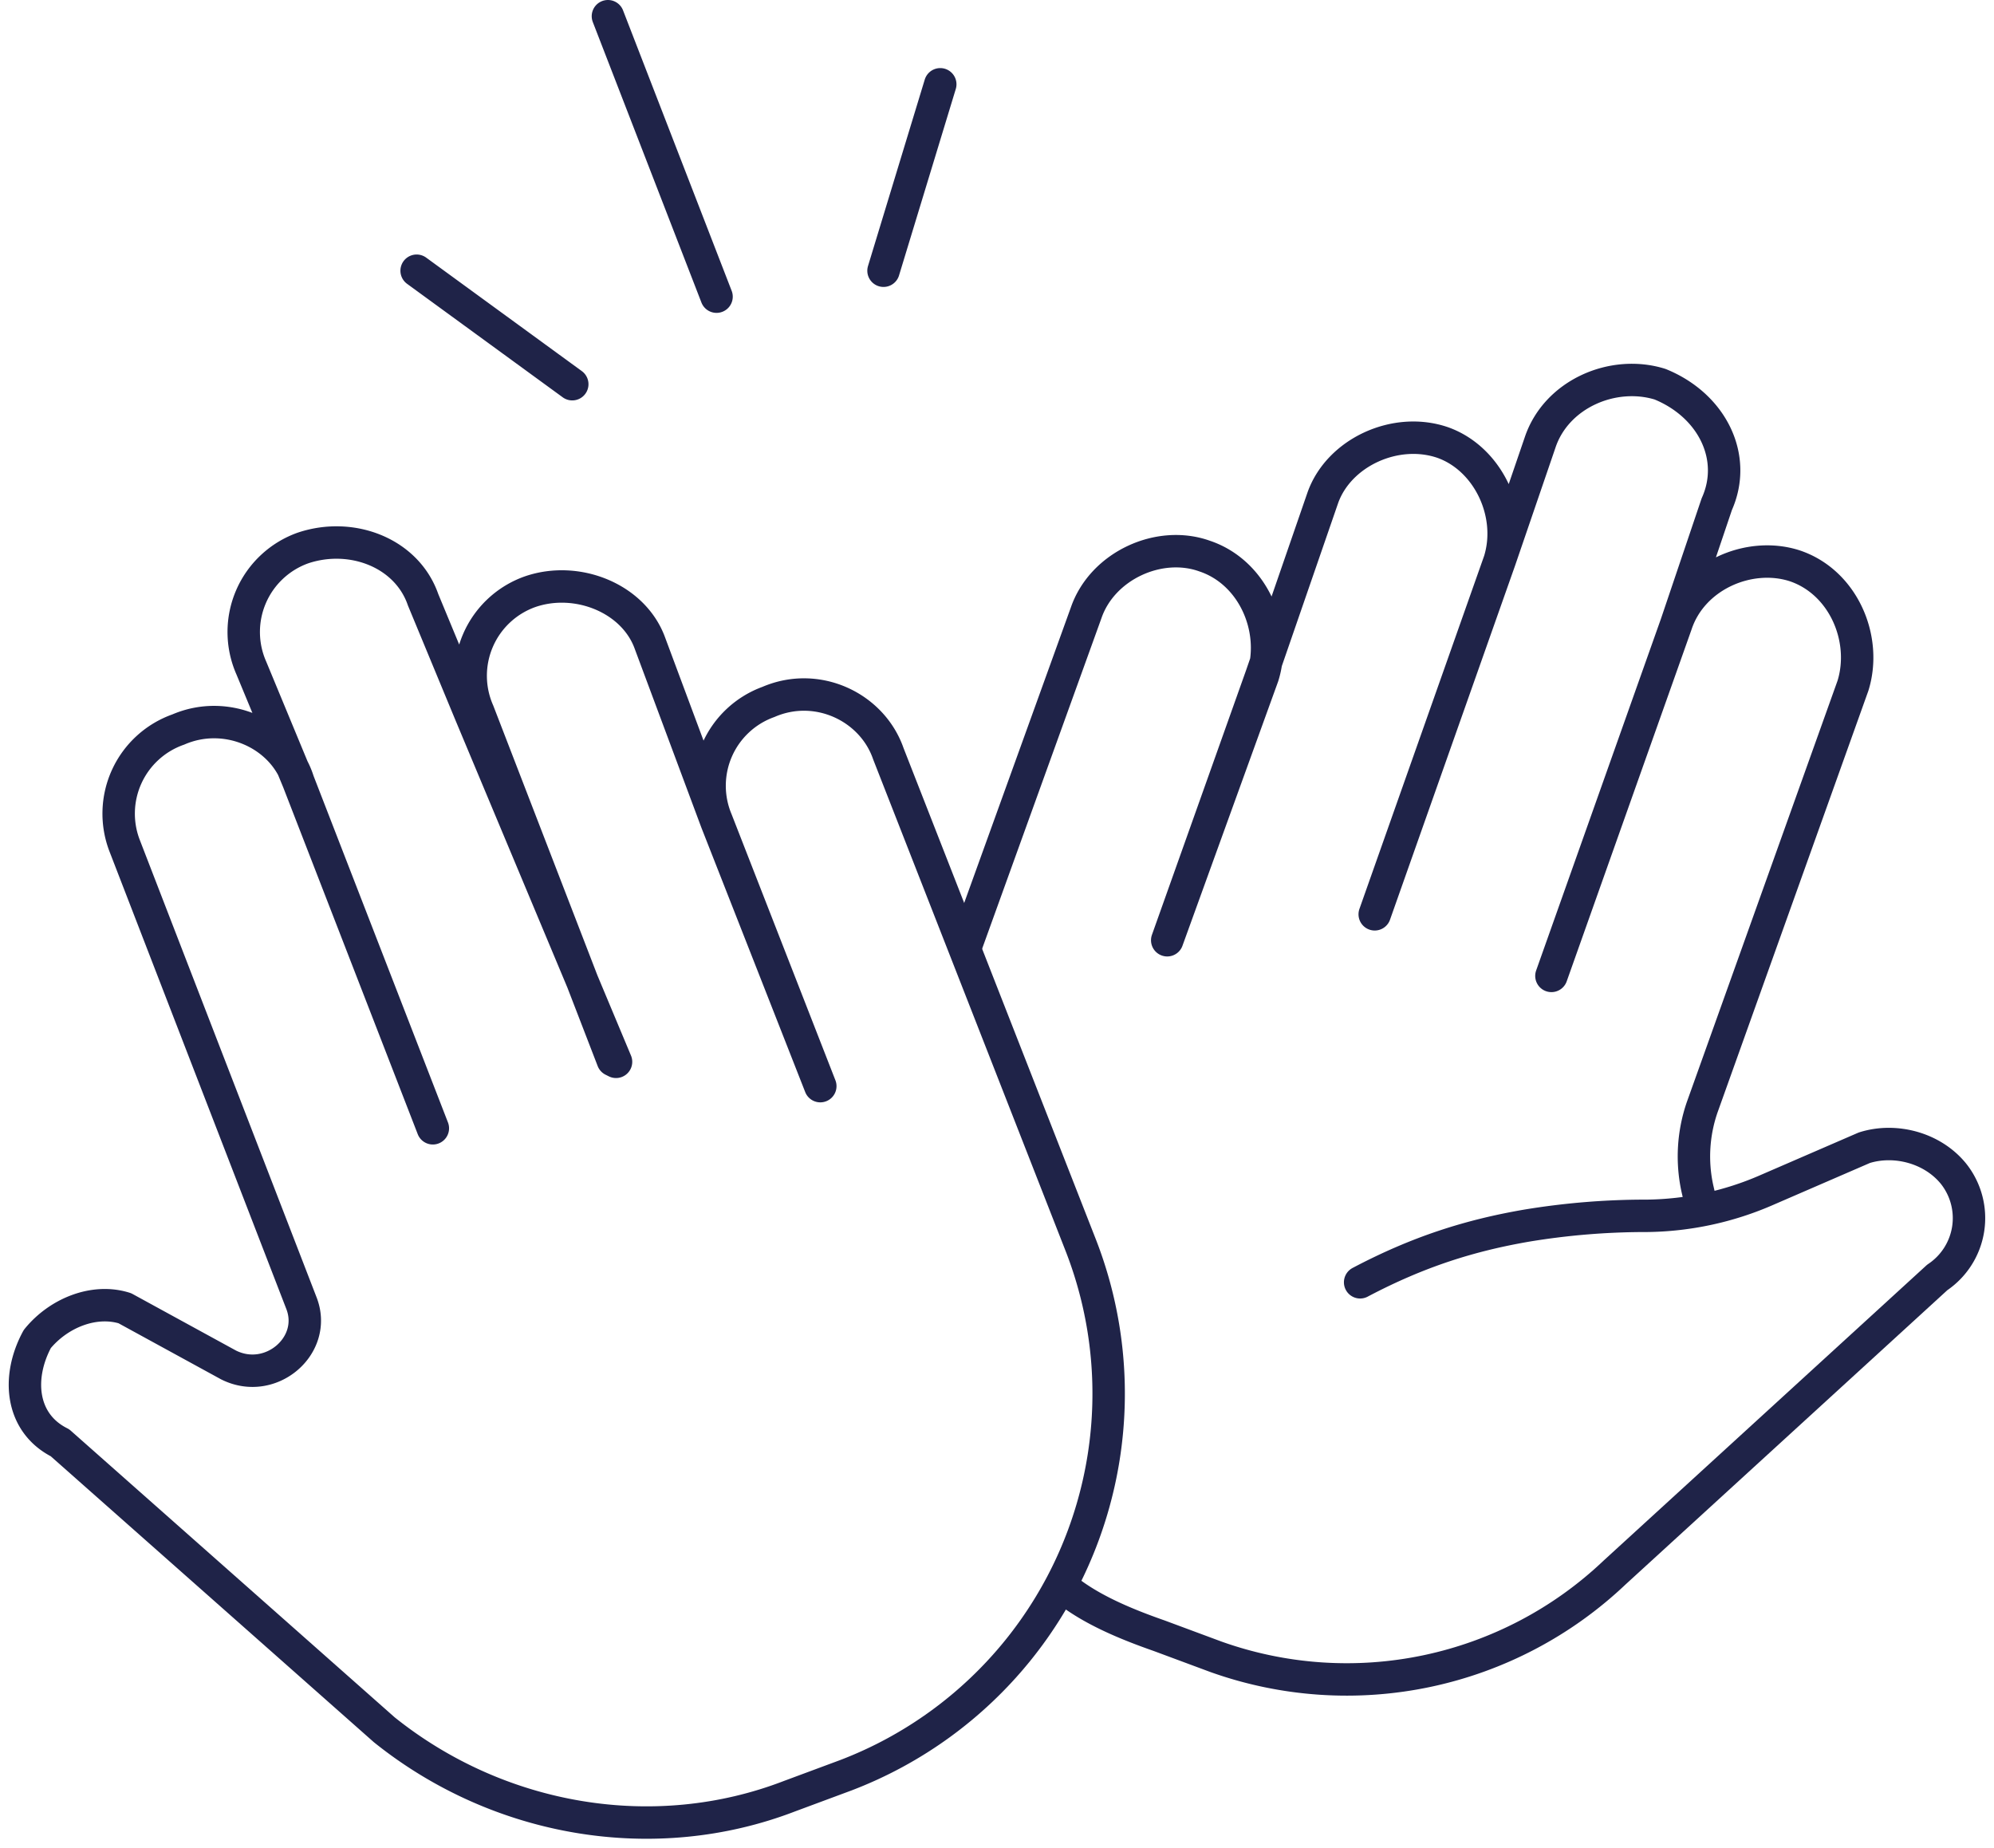 <svg width="123" height="114" viewBox="0 0 123 114" fill="none" xmlns="http://www.w3.org/2000/svg">
  <path d="M59.6 58.3 67 37.8c1-2.9 4.5-4.5 7.3-3.5 3 1 4.5 4.5 3.6 7.4L72 58l5.8-16.3 3.8-11c1-2.8 4.5-4.4 7.4-3.4 2.8 1 4.4 4.4 3.5 7.3l-7.7 21.8 7.7-21.8 2.5-7.3c1-3 4.5-4.5 7.4-3.6 3.2 1.3 4.8 4.5 3.5 7.4l-2.5 7.4-7.7 21.7 7.7-21.7c1-3 4.5-4.5 7.3-3.6 3 1 4.5 4.5 3.6 7.4l-9.3 26a9.3 9.3 0 0 0-.3 5l.3 1.3" stroke="#1F2348" stroke-width="2" stroke-linejoin="round"/>
  <path d="M65.7 98c1.6 1.3 3.8 2.2 5.8 2.9l3.5 1.3A24 24 0 0 0 99.6 97l19.9-18.2a4.4 4.4 0 0 0 1-6.4c-1.3-1.6-3.6-2.2-5.5-1.6l-6 2.6a19 19 0 0 1-7.4 1.6 45 45 0 0 0-7.4.6c-3.5.6-6.7 1.6-10.3 3.5" stroke="#1F2348" stroke-width="2" stroke-linecap="round" stroke-linejoin="round"/>
  <path d="m37.8 65.4-8.3-21.5a5.5 5.5 0 0 1 3.2-7.4c2.9-1 6.4.4 7.4 3.2l4.1 11L50.6 67l-6.4-16.4a5.5 5.5 0 0 1 3.2-7.3c3-1.3 6.4.3 7.4 3.2l11.9 30.4a25.2 25.2 0 0 1-14.5 32.6l-3.5 1.3c-8.3 3.2-17.9 1.6-25-4.1L3.7 89C1.3 87.8 1 85 2.3 82.6c1.3-1.6 3.5-2.5 5.4-1.9l6.4 3.5c2.6 1.3 5.5-1.2 4.5-3.8L7.7 52.2A5.5 5.5 0 0 1 11 45c3-1.3 6.5.3 7.4 3.2l8.3 21.4-8.3-21.4-2.9-7a5.5 5.5 0 0 1 3.2-7.4c3-1 6.4.3 7.4 3.2l2.9 7 9 21.5ZM54.5 16.7 58 5.2M35.3 23.7l-9.6-7M44.2 18.3 37.5 1" stroke="#1F2348" stroke-width="2" stroke-linecap="round" stroke-linejoin="round"/>
</svg>
